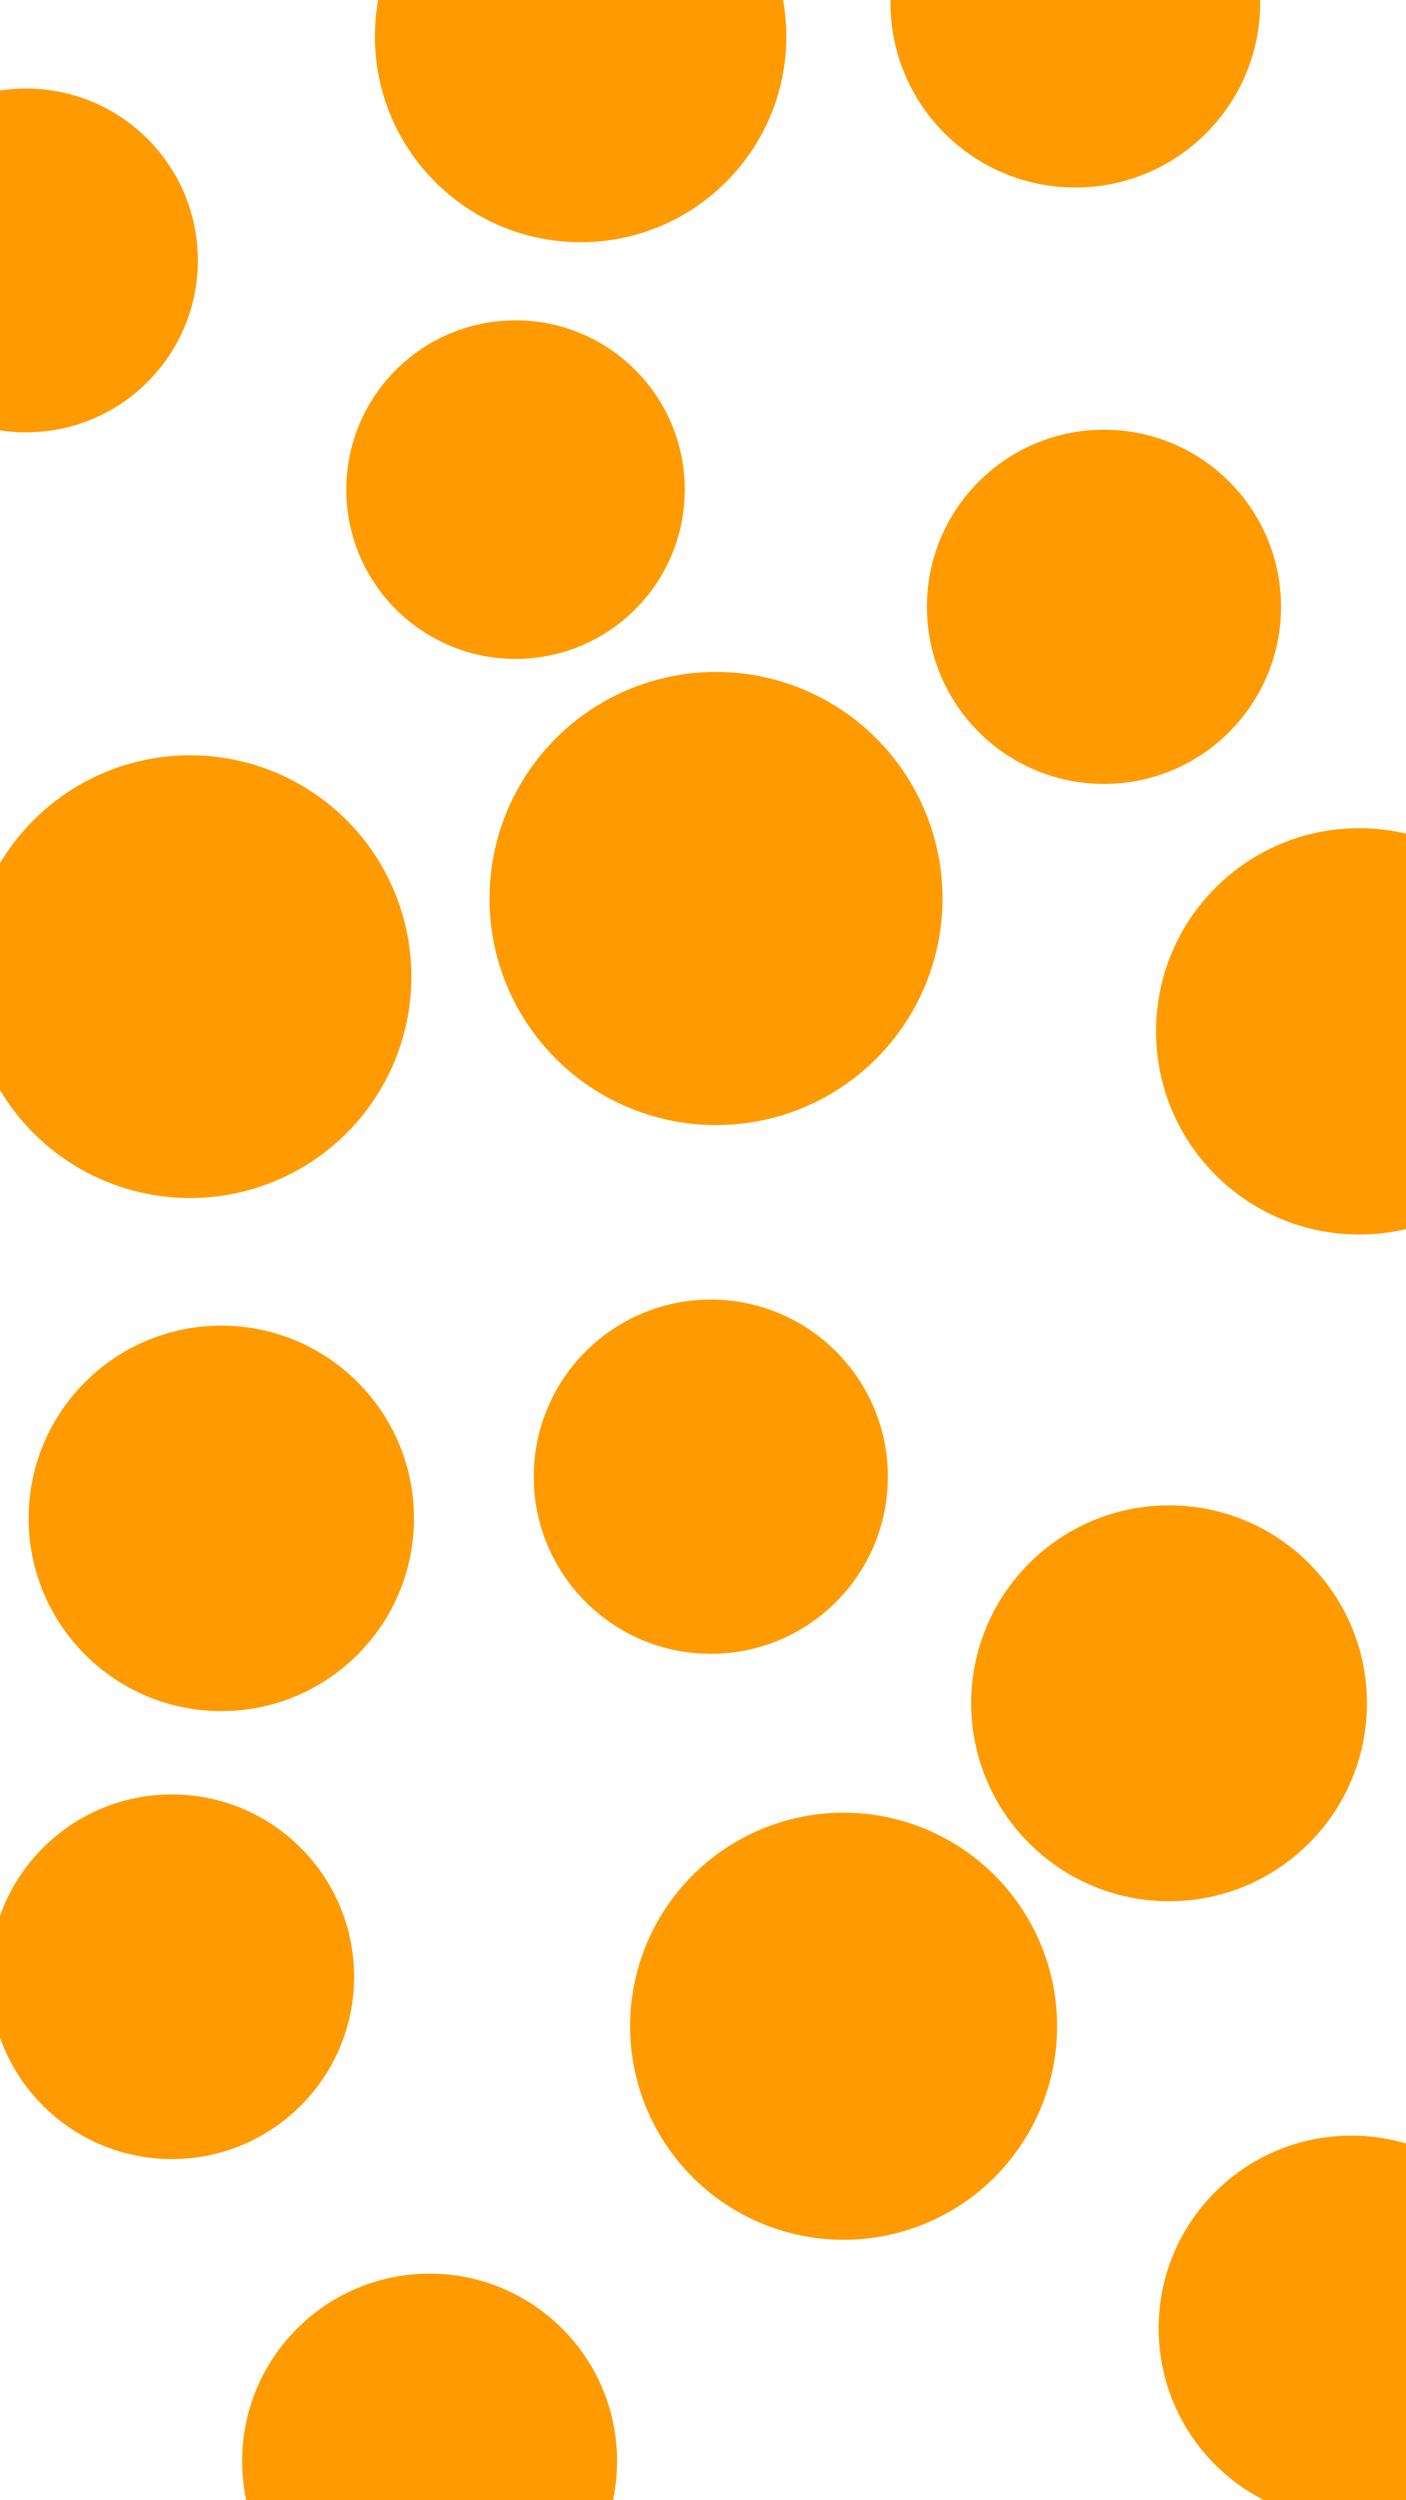 <svg id="visual" viewBox="0 0 540 960" width="540" height="960" xmlns="http://www.w3.org/2000/svg" xmlns:xlink="http://www.w3.org/1999/xlink" version="1.1"><rect x="0" y="0" width="540" height="960" fill="#ffffff"></rect><g fill="#ff9b00"><circle r="87" cx="275" cy="345"></circle><circle r="66" cx="10" cy="100"></circle><circle r="70" cx="66" cy="759"></circle><circle r="74" cx="85" cy="583"></circle><circle r="65" cx="198" cy="188"></circle><circle r="82" cx="324" cy="778"></circle><circle r="76" cx="449" cy="654"></circle><circle r="71" cx="413" cy="1"></circle><circle r="74" cx="519" cy="894"></circle><circle r="85" cx="73" cy="375"></circle><circle r="78" cx="522" cy="396"></circle><circle r="68" cx="424" cy="233"></circle><circle r="79" cx="223" cy="14"></circle><circle r="72" cx="165" cy="945"></circle><circle r="68" cx="273" cy="567"></circle></g></svg>